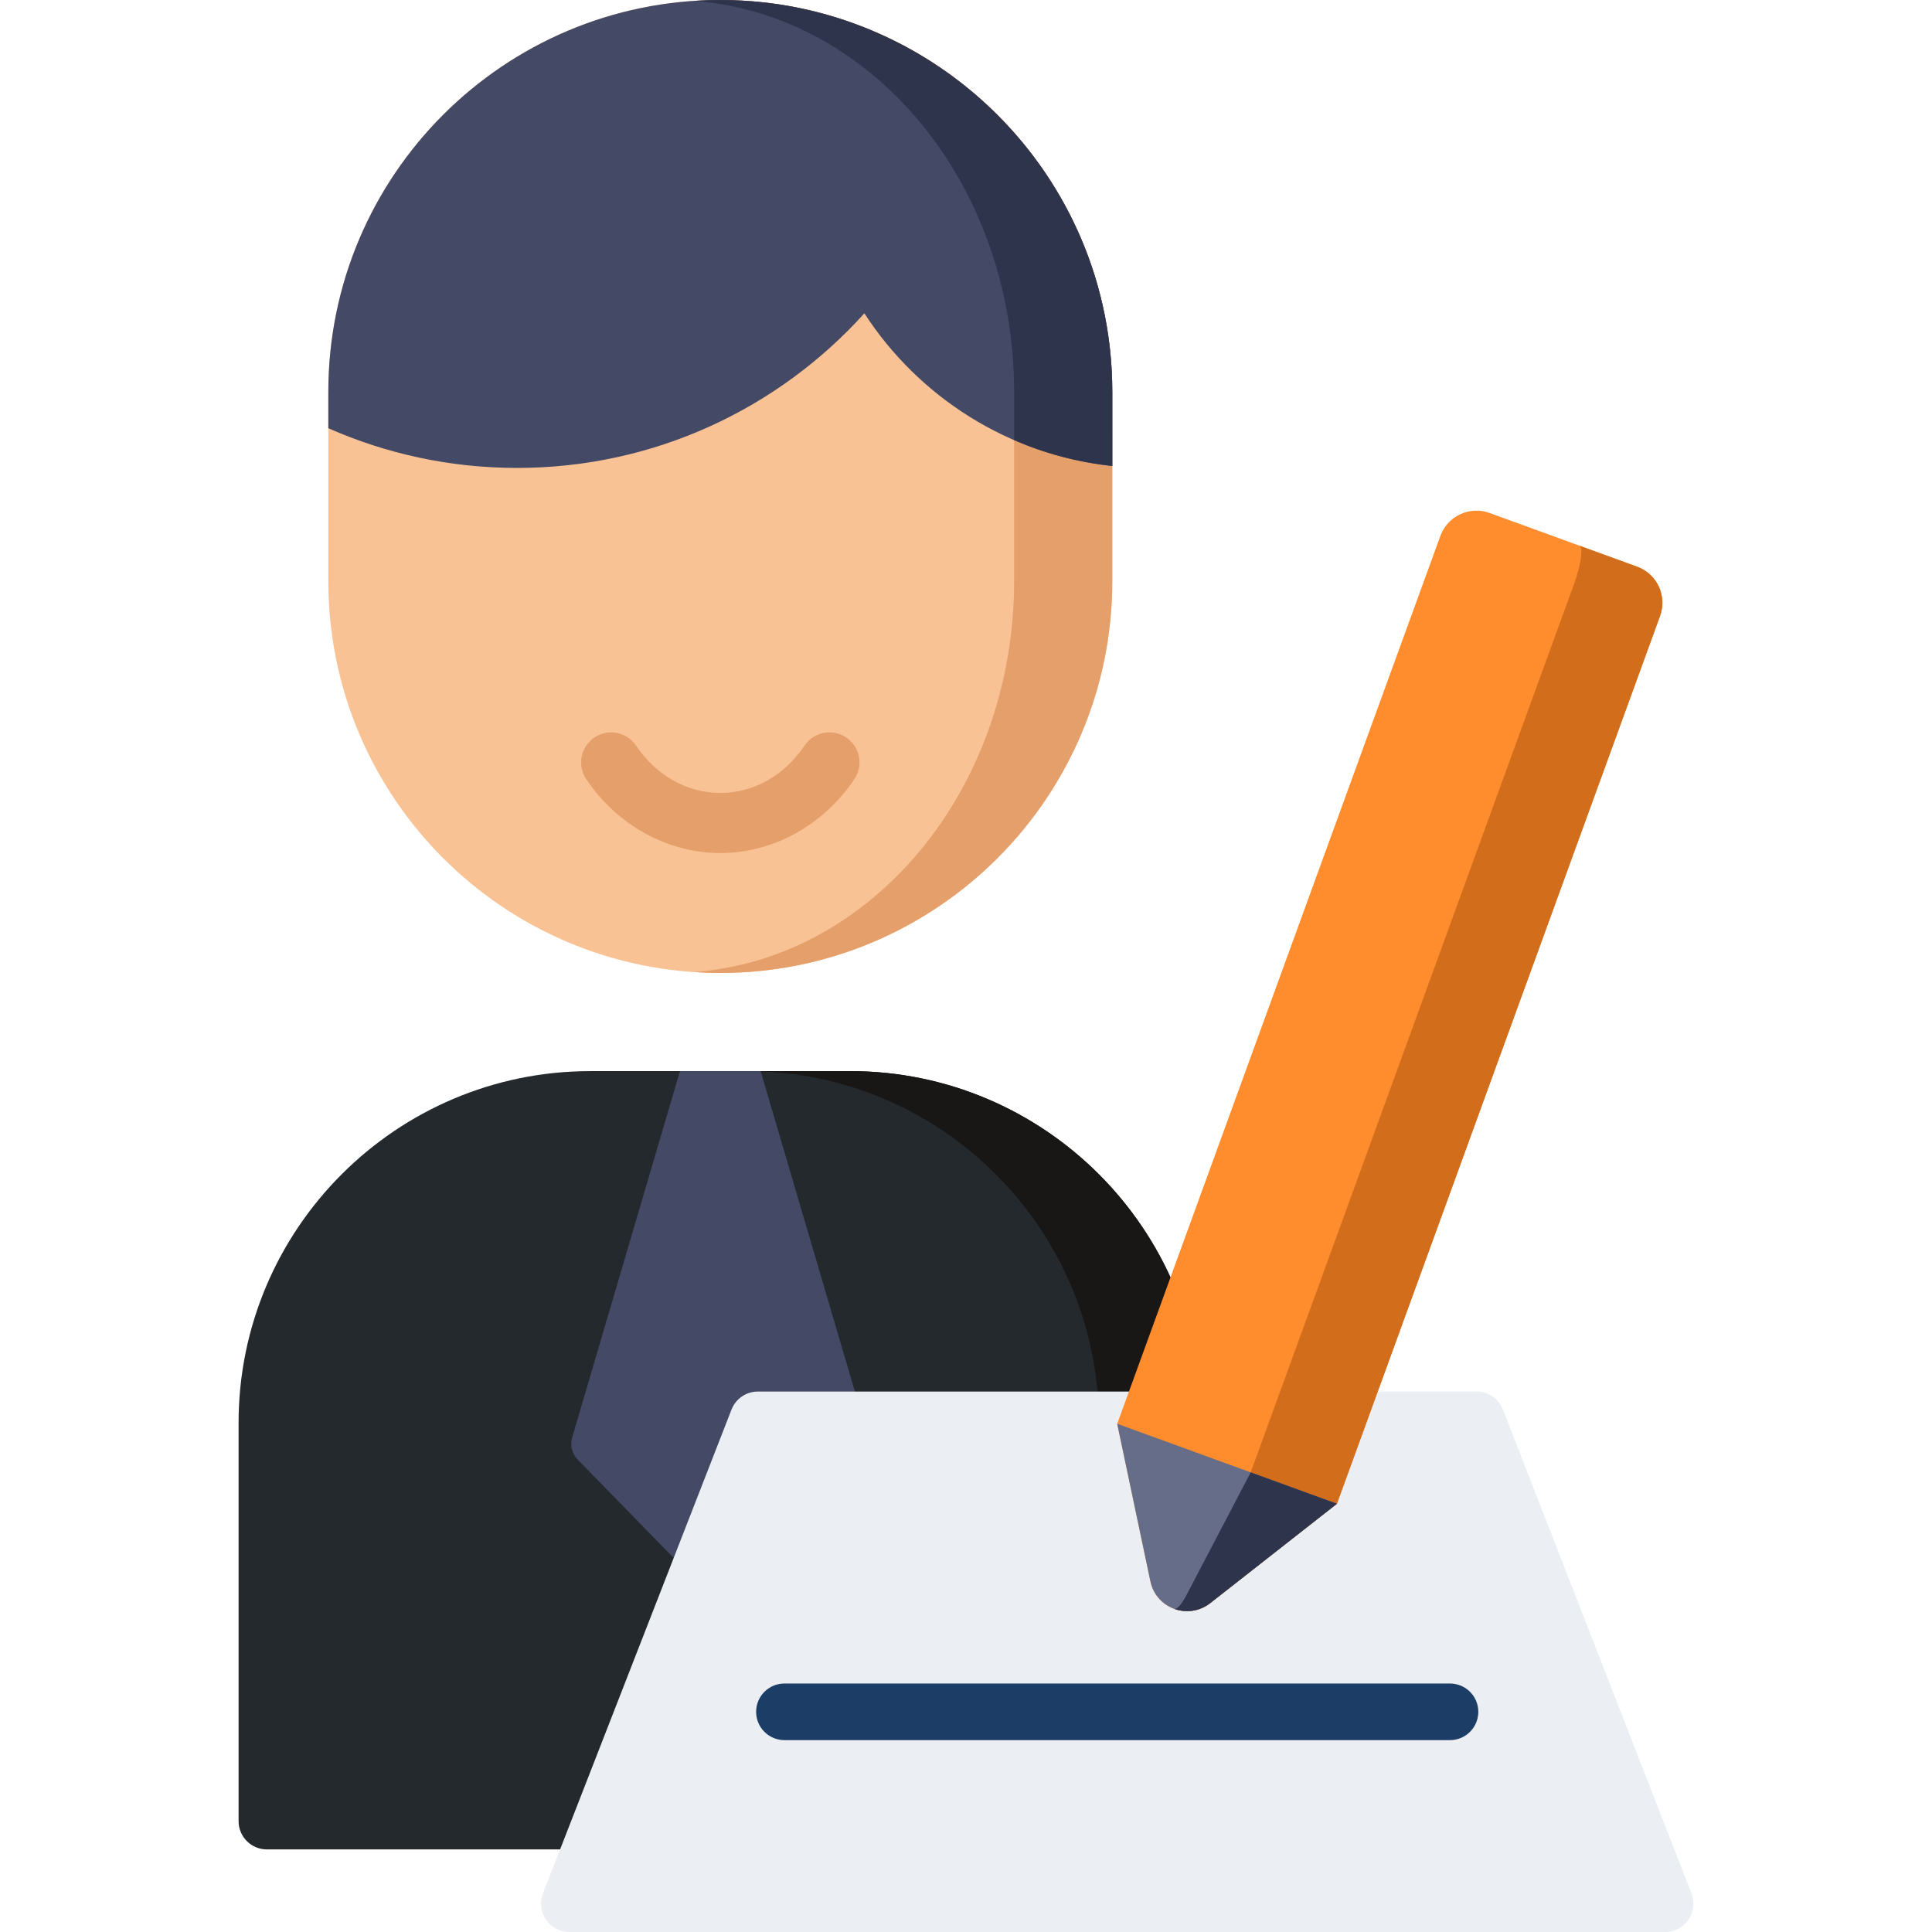 <?xml version="1.0"?>
<svg xmlns="http://www.w3.org/2000/svg" xmlns:xlink="http://www.w3.org/1999/xlink" version="1.1" id="Capa_1" x="0px" y="0px" viewBox="0 0 512.001 512.001" style="enable-background:new 0 0 512.001 512.001;" xml:space="preserve" width="512px" height="512px" class=""><g><path style="fill:#24292E" d="M225.341,283.859h-68.906c-51.395,0-93.208,41.813-93.208,93.208v105.55c0,4.142,3.358,7.5,7.5,7.5  h240.321c4.142,0,7.5-3.358,7.5-7.5v-105.55C318.549,325.672,276.736,283.859,225.341,283.859z" data-original="#5C9CEE" class="" data-old_color="#5C9CEE"/><path style="fill:#191616" d="M225.341,283.859h-27.333c51.395,0,93.208,41.813,93.208,93.208v105.55c0,4.142-3.358,7.5-7.5,7.5  h27.333c4.142,0,7.5-3.358,7.5-7.5v-105.55C318.549,325.672,276.736,283.859,225.341,283.859z" data-original="#3580D3" class="" data-old_color="#151212"/><path style="fill:#444966;" d="M201.577,283.859h-21.379l-28.561,97.077c-0.613,2.082-0.053,4.332,1.463,5.885l33.494,34.305  c2.354,2.411,6.232,2.411,8.586,0l33.494-34.305c1.516-1.553,2.076-3.803,1.463-5.885L201.577,283.859z" data-original="#444966" class=""/><path style="fill:#F9C295;" d="M190.888,0L190.888,0c-57.371,0-103.88,46.509-103.88,103.88v50.083  c0,57.372,46.509,103.88,103.88,103.88l0,0c57.371,0,103.88-46.509,103.88-103.88V103.88C294.768,46.509,248.259,0,190.888,0z" data-original="#F9C295"/><path style="fill:#E59F6A;" d="M190.888,0c-2.332,0-4.644,0.085-6.938,0.236c47.357,3.571,84.805,48.605,84.805,103.644v50.082  c0,55.04-37.447,100.073-84.805,103.644c2.294,0.151,4.606,0.236,6.938,0.236c57.371,0,103.88-46.509,103.88-103.88V103.88  C294.768,46.509,248.259,0,190.888,0z" data-original="#E59F6A"/><path style="fill:#444966;" d="M258.476,25.044c0.001-0.004,0.002-0.008,0.003-0.012c-0.192-0.164-0.392-0.318-0.585-0.481  c-0.796-0.672-1.599-1.336-2.415-1.984c-0.372-0.296-0.748-0.586-1.123-0.877c-0.748-0.578-1.503-1.147-2.266-1.704  c-0.445-0.326-0.893-0.648-1.344-0.967c-0.7-0.494-1.406-0.978-2.119-1.455c-0.524-0.351-1.047-0.7-1.577-1.042  c-0.639-0.411-1.286-0.811-1.935-1.209c-0.614-0.377-1.226-0.754-1.848-1.119c-0.548-0.321-1.105-0.628-1.66-0.939  c-0.731-0.411-1.46-0.823-2.202-1.216c-0.382-0.202-0.771-0.392-1.155-0.589C224.047,4.148,207.959,0,190.888,0  c-57.371,0-103.88,46.509-103.88,103.88v9.603c15.297,6.749,32.199,10.524,49.993,10.524c36.541,0,69.371-15.824,92.065-40.971  c14.35,22.111,38.156,37.519,65.702,40.452V103.88C294.768,72.328,280.684,44.088,258.476,25.044z" data-original="#444966" class=""/><path style="fill:#2E344C;" d="M294.614,98.241c-0.018-0.342-0.043-0.683-0.065-1.024c-0.038-0.595-0.077-1.189-0.124-1.781  c-0.028-0.35-0.061-0.698-0.093-1.047c-0.053-0.584-0.108-1.167-0.171-1.749c-0.037-0.343-0.077-0.685-0.117-1.027  c-0.07-0.591-0.143-1.18-0.223-1.768c-0.044-0.323-0.089-0.645-0.135-0.967c-0.089-0.616-0.184-1.23-0.284-1.842  c-0.047-0.287-0.093-0.575-0.143-0.861c-0.115-0.668-0.237-1.334-0.365-1.998c-0.043-0.224-0.085-0.45-0.129-0.674  c-0.155-0.777-0.319-1.551-0.491-2.322c-0.024-0.107-0.046-0.215-0.07-0.322c-5.012-22.117-17.089-41.548-33.728-55.815  c0.001-0.004,0.002-0.008,0.003-0.012c-0.192-0.164-0.393-0.318-0.585-0.48c-0.796-0.673-1.599-1.336-2.415-1.984  c-0.372-0.296-0.748-0.586-1.123-0.877c-0.748-0.578-1.503-1.147-2.266-1.704c-0.445-0.326-0.893-0.648-1.344-0.967  c-0.7-0.494-1.406-0.978-2.119-1.455c-0.524-0.351-1.047-0.7-1.577-1.042c-0.639-0.411-1.286-0.811-1.935-1.209  c-0.614-0.377-1.226-0.754-1.848-1.119c-0.548-0.321-1.105-0.628-1.66-0.939c-0.731-0.411-1.46-0.823-2.202-1.216  c-0.382-0.202-0.771-0.392-1.155-0.589c-10.64-5.471-22.338-9.17-34.713-10.682c-0.058-0.007-0.115-0.013-0.173-0.02  c-0.89-0.107-1.785-0.201-2.682-0.286c-0.238-0.022-0.477-0.043-0.715-0.064c-0.728-0.064-1.459-0.118-2.192-0.166  c-0.303-0.02-0.606-0.04-0.91-0.058c-0.705-0.04-1.412-0.071-2.12-0.096c-0.296-0.011-0.591-0.025-0.888-0.034  c-0.969-0.027-1.941-0.044-2.916-0.044c-0.017,0-0.035-0.001-0.052-0.001c-1.117,0-2.229,0.022-3.336,0.059  c-0.128,0.004-0.256,0.01-0.385,0.015c-1.076,0.04-2.149,0.092-3.217,0.163c47.357,3.571,84.805,48.605,84.805,103.644v12.754  c8.119,3.519,16.858,5.879,26.013,6.854V103.88c0-0.946-0.014-1.888-0.039-2.828c-0.008-0.291-0.023-0.581-0.033-0.872  C294.673,99.533,294.649,98.885,294.614,98.241z" data-original="#2E344C"/><path style="fill:#E59F6A;" d="M190.891,226.06c-13.981,0-27.264-7.312-35.531-19.558c-2.461-3.645-1.501-8.595,2.144-11.056  c3.645-2.462,8.596-1.501,11.056,2.144c5.382,7.972,13.521,12.543,22.332,12.543c8.812,0,16.947-4.57,22.318-12.539  c2.459-3.646,7.408-4.61,11.054-2.152c3.647,2.458,4.61,7.408,2.152,11.054C218.158,218.747,204.878,226.06,190.891,226.06z" data-original="#E59F6A"/><path style="fill:#EBEEF2;" d="M448.263,501.777l-49.972-128.226c-1.123-2.88-3.897-4.777-6.988-4.777H200.847  c-3.091,0-5.866,1.896-6.988,4.777l-49.972,128.226c-0.899,2.308-0.601,4.911,0.796,6.956c1.398,2.045,3.715,3.268,6.192,3.268  h290.399c2.477,0,4.794-1.223,6.192-3.268C448.864,506.688,449.162,504.084,448.263,501.777z" data-original="#EBEEF2" class=""/><path style="fill:#1B3D66;" d="M384.268,461.151H207.882c-4.142,0-7.5-3.358-7.5-7.5s3.358-7.5,7.5-7.5h176.387  c4.142,0,7.5,3.358,7.5,7.5S388.41,461.151,384.268,461.151z" data-original="#1B3D66"/><path style="fill:#FF8D2D" d="M354.303,398.509L320.71,424.85c-5.783,4.534-14.316,1.428-15.832-5.762l-8.803-41.771  l85.639-235.292c1.921-5.278,7.757-8,13.036-6.079l39.113,14.236c5.278,1.921,8,7.757,6.079,13.036L354.303,398.509z" data-original="#FCAB29" class="" data-old_color="#FCAB29"/><path style="fill:#D26E1B" d="M433.864,150.181l-15.352-5.588c1.135,0.413,0.497,5.027-1.424,10.305L331.449,390.19l-16.953,32.397  c-1.459,2.789-2.647,4.016-3.302,3.777c3.046,1.109,6.625,0.751,9.516-1.516l33.593-26.34l85.639-235.293  C441.863,157.938,439.142,152.102,433.864,150.181z" data-original="#DD8D19" class="active-path" data-old_color="#DA7623"/><path style="fill:#656D88" d="M320.709,424.85l33.593-26.34l-58.228-21.193l8.803,41.771  C306.393,426.278,314.927,429.384,320.709,424.85z" data-original="#656D88" class=""/><path style="fill:#2E344C;" d="M354.303,398.509l-22.854-8.318l-16.953,32.397c-1.459,2.789-2.647,4.016-3.302,3.777  c2.151,0.783,4.565,0.816,6.819-0.02c0.937-0.347,1.848-0.83,2.697-1.495L354.303,398.509z" data-original="#2E344C"/></g> </svg>
